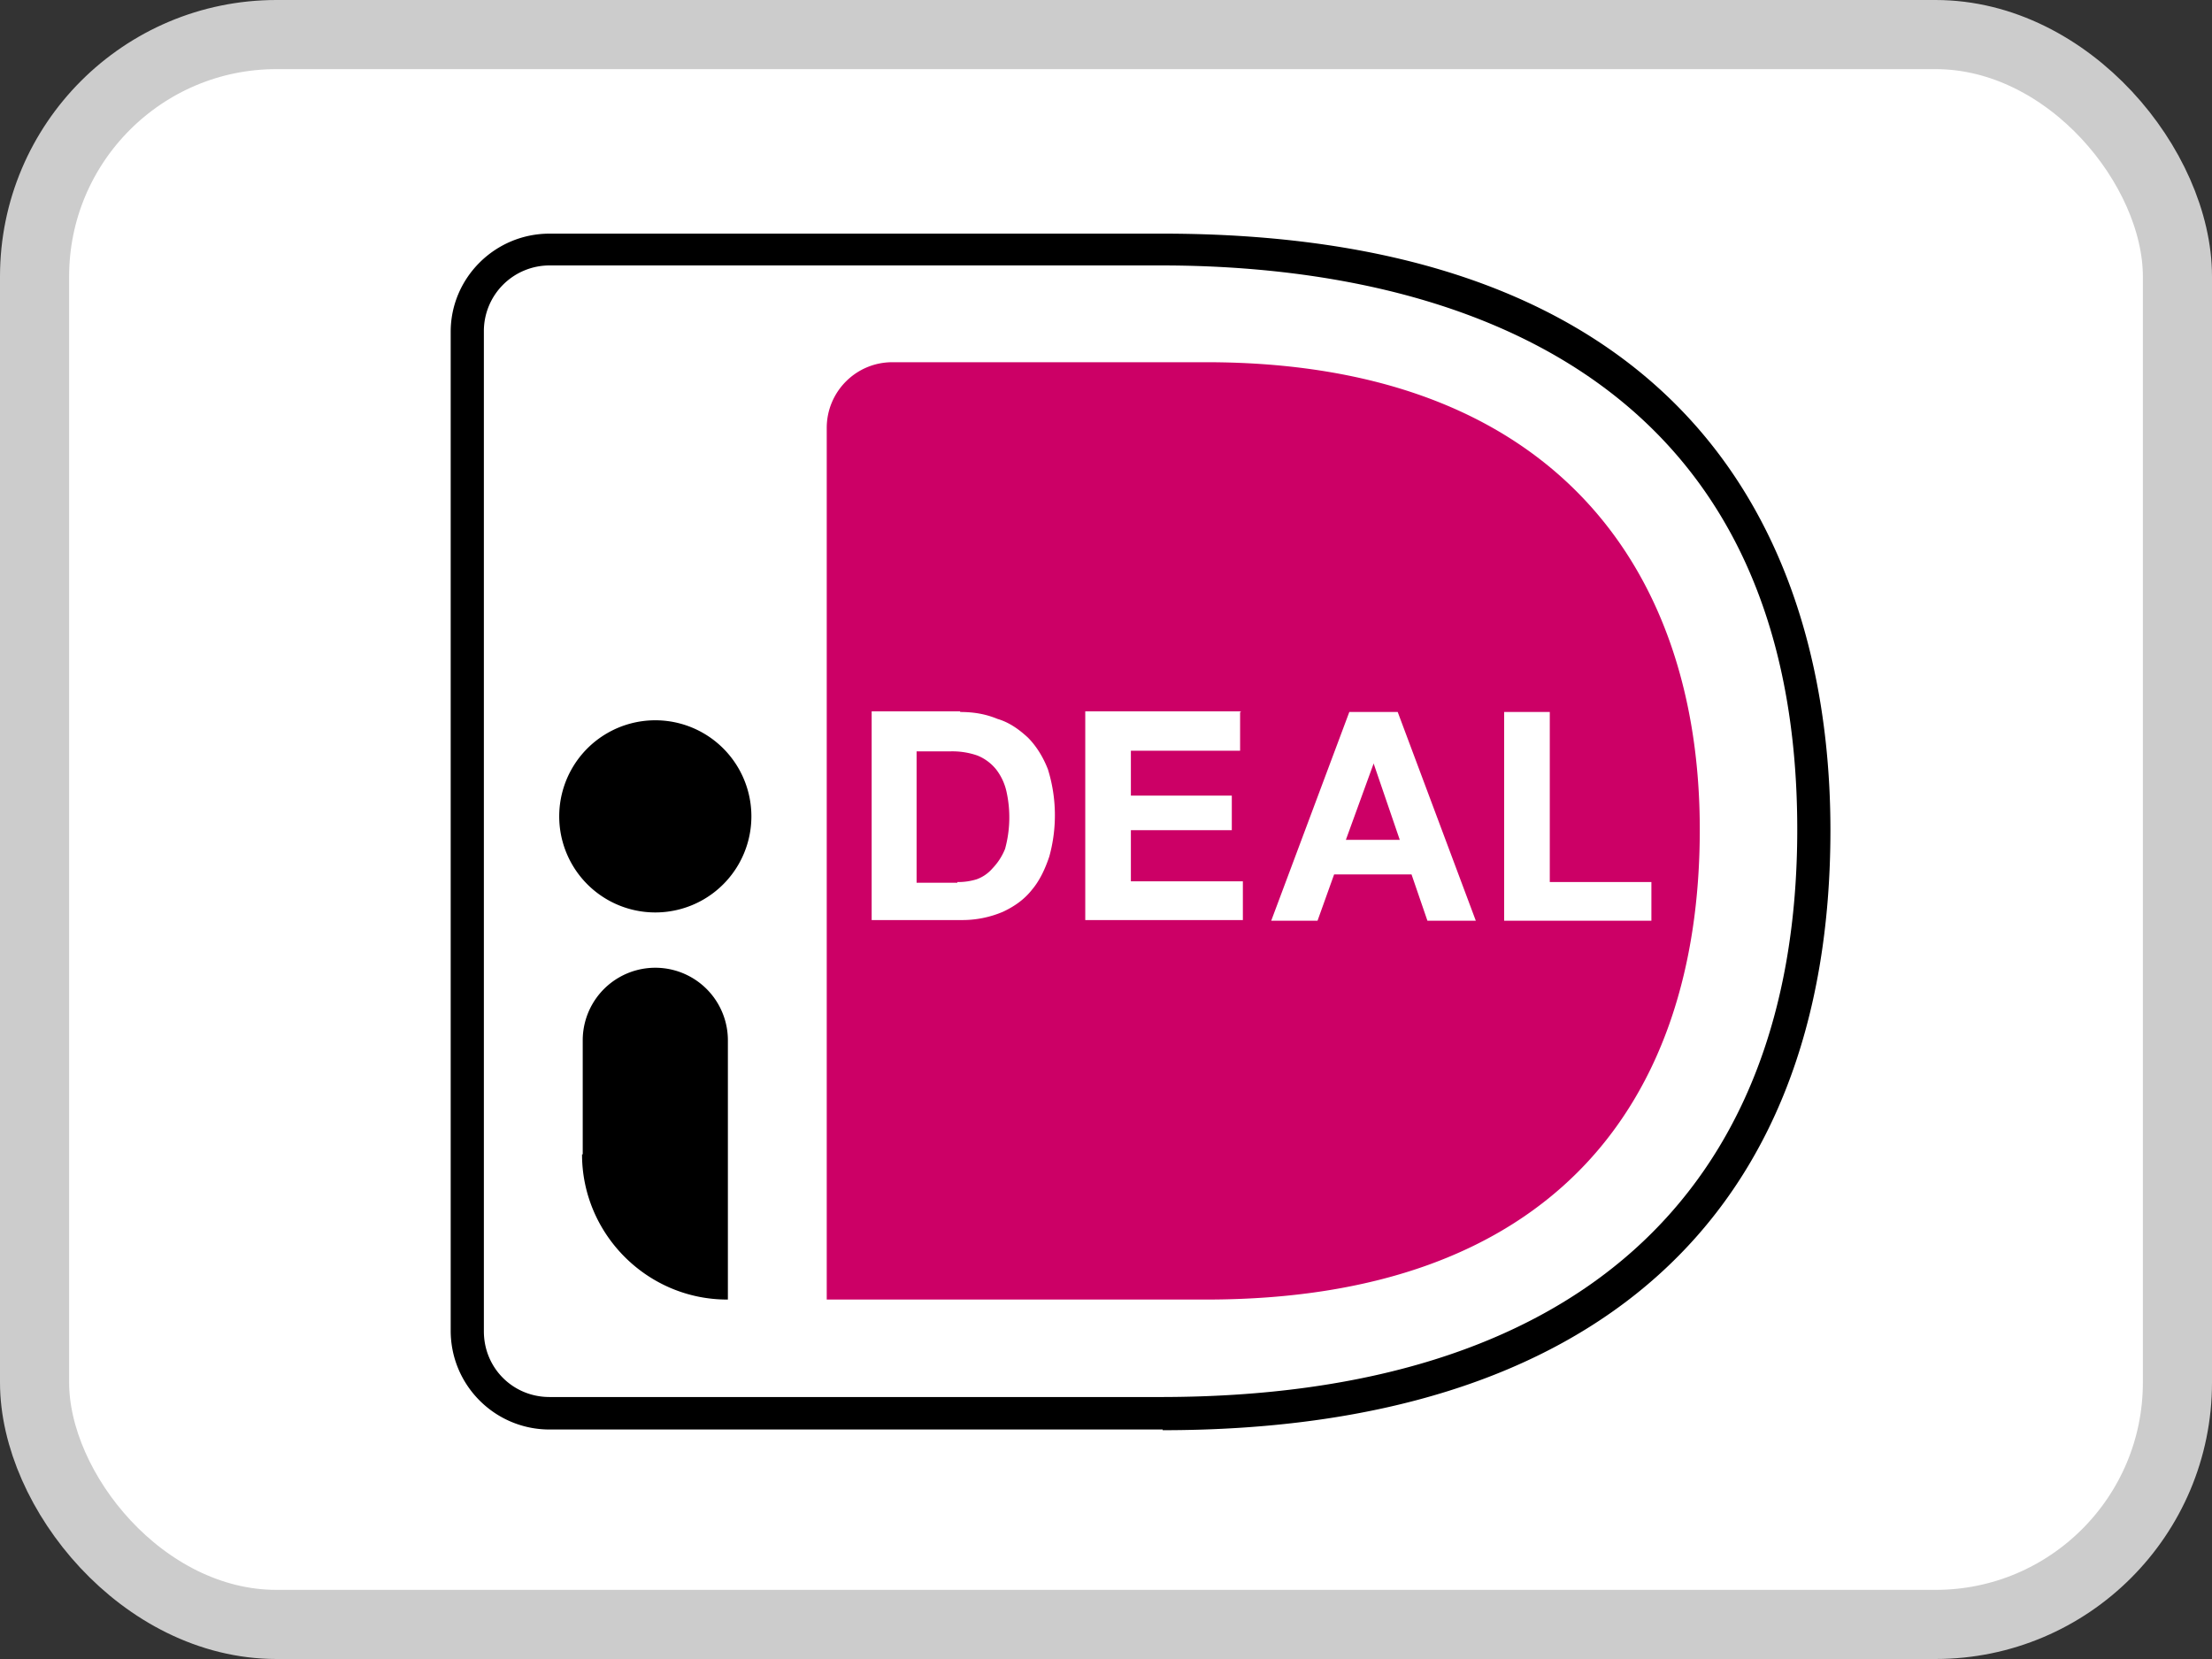 <svg width="32" height="24" viewBox="0 0 32 24" fill="none" xmlns="http://www.w3.org/2000/svg">
    <rect x="0" y="0" width="32" height="24" fill="#333333" stroke="none"/>
    <rect x=".5" y=".5" width="31" height="23" rx="3.5" fill="#fff" stroke="#CCC"/>
    <path d="M16.82 20.68H7.95c-.79 0-1.43-.64-1.43-1.43V4.8c0-.78.64-1.42 1.43-1.42h8.87c8.41 0 9.66 5.41 9.66 8.63 0 5.6-3.43 8.68-9.66 8.68ZM7.95 3.84A.95.95 0 0 0 7 4.8v14.46c0 .53.42.95.95.95h8.87C22.74 20.2 26 17.3 26 12c0-7.1-5.76-8.16-9.2-8.16H7.96Z" fill="#000"/>
    <path fill-rule="evenodd" clip-rule="evenodd" d="M11.96 18.8V6.19c0-.52.42-.95.95-.95h4.54c4.98 0 7.14 2.95 7.14 6.76 0 3.98-2.16 6.8-7.14 6.8h-5.5Zm5.98-8.5v.56h-1.58v.65h1.46v.5h-1.46v.74h1.62v.56H15.7v-3.02h2.25v.01Zm-4.05 0c.2 0 .37.03.54.1.17.05.31.15.44.27.12.12.22.28.29.46a2.24 2.24 0 0 1 .02 1.26c-.06.18-.14.35-.25.48-.11.14-.25.24-.42.32a1.5 1.5 0 0 1-.6.12h-1.3v-3.02h1.28v.01Zm-.04 2.46a.9.9 0 0 0 .28-.04.55.55 0 0 0 .23-.16.87.87 0 0 0 .18-.28 1.72 1.72 0 0 0 .02-.83.81.81 0 0 0-.15-.32.67.67 0 0 0-.27-.2 1.1 1.1 0 0 0-.4-.06h-.48v1.9h.59v-.01Zm7.5.56-1.13-3.02h-.7l-1.13 3.02h.67l.24-.67h1.12l.23.67h.7Zm-1.48-2.28.38 1.11h-.78l.4-1.1Zm2.55-.74v2.46h1.47v.56h-2.13V10.3h.66Z" fill="#C06"/>
    <path fill-rule="evenodd" clip-rule="evenodd" d="M10.87 11.81a1.39 1.39 0 1 1-2.78 0 1.39 1.39 0 0 1 2.78 0ZM8.42 16.7c0 1.15.94 2.1 2.1 2.1h.01v-3.75a1.05 1.05 0 1 0-2.1 0v1.65Z" fill="#000"/>
</svg>
